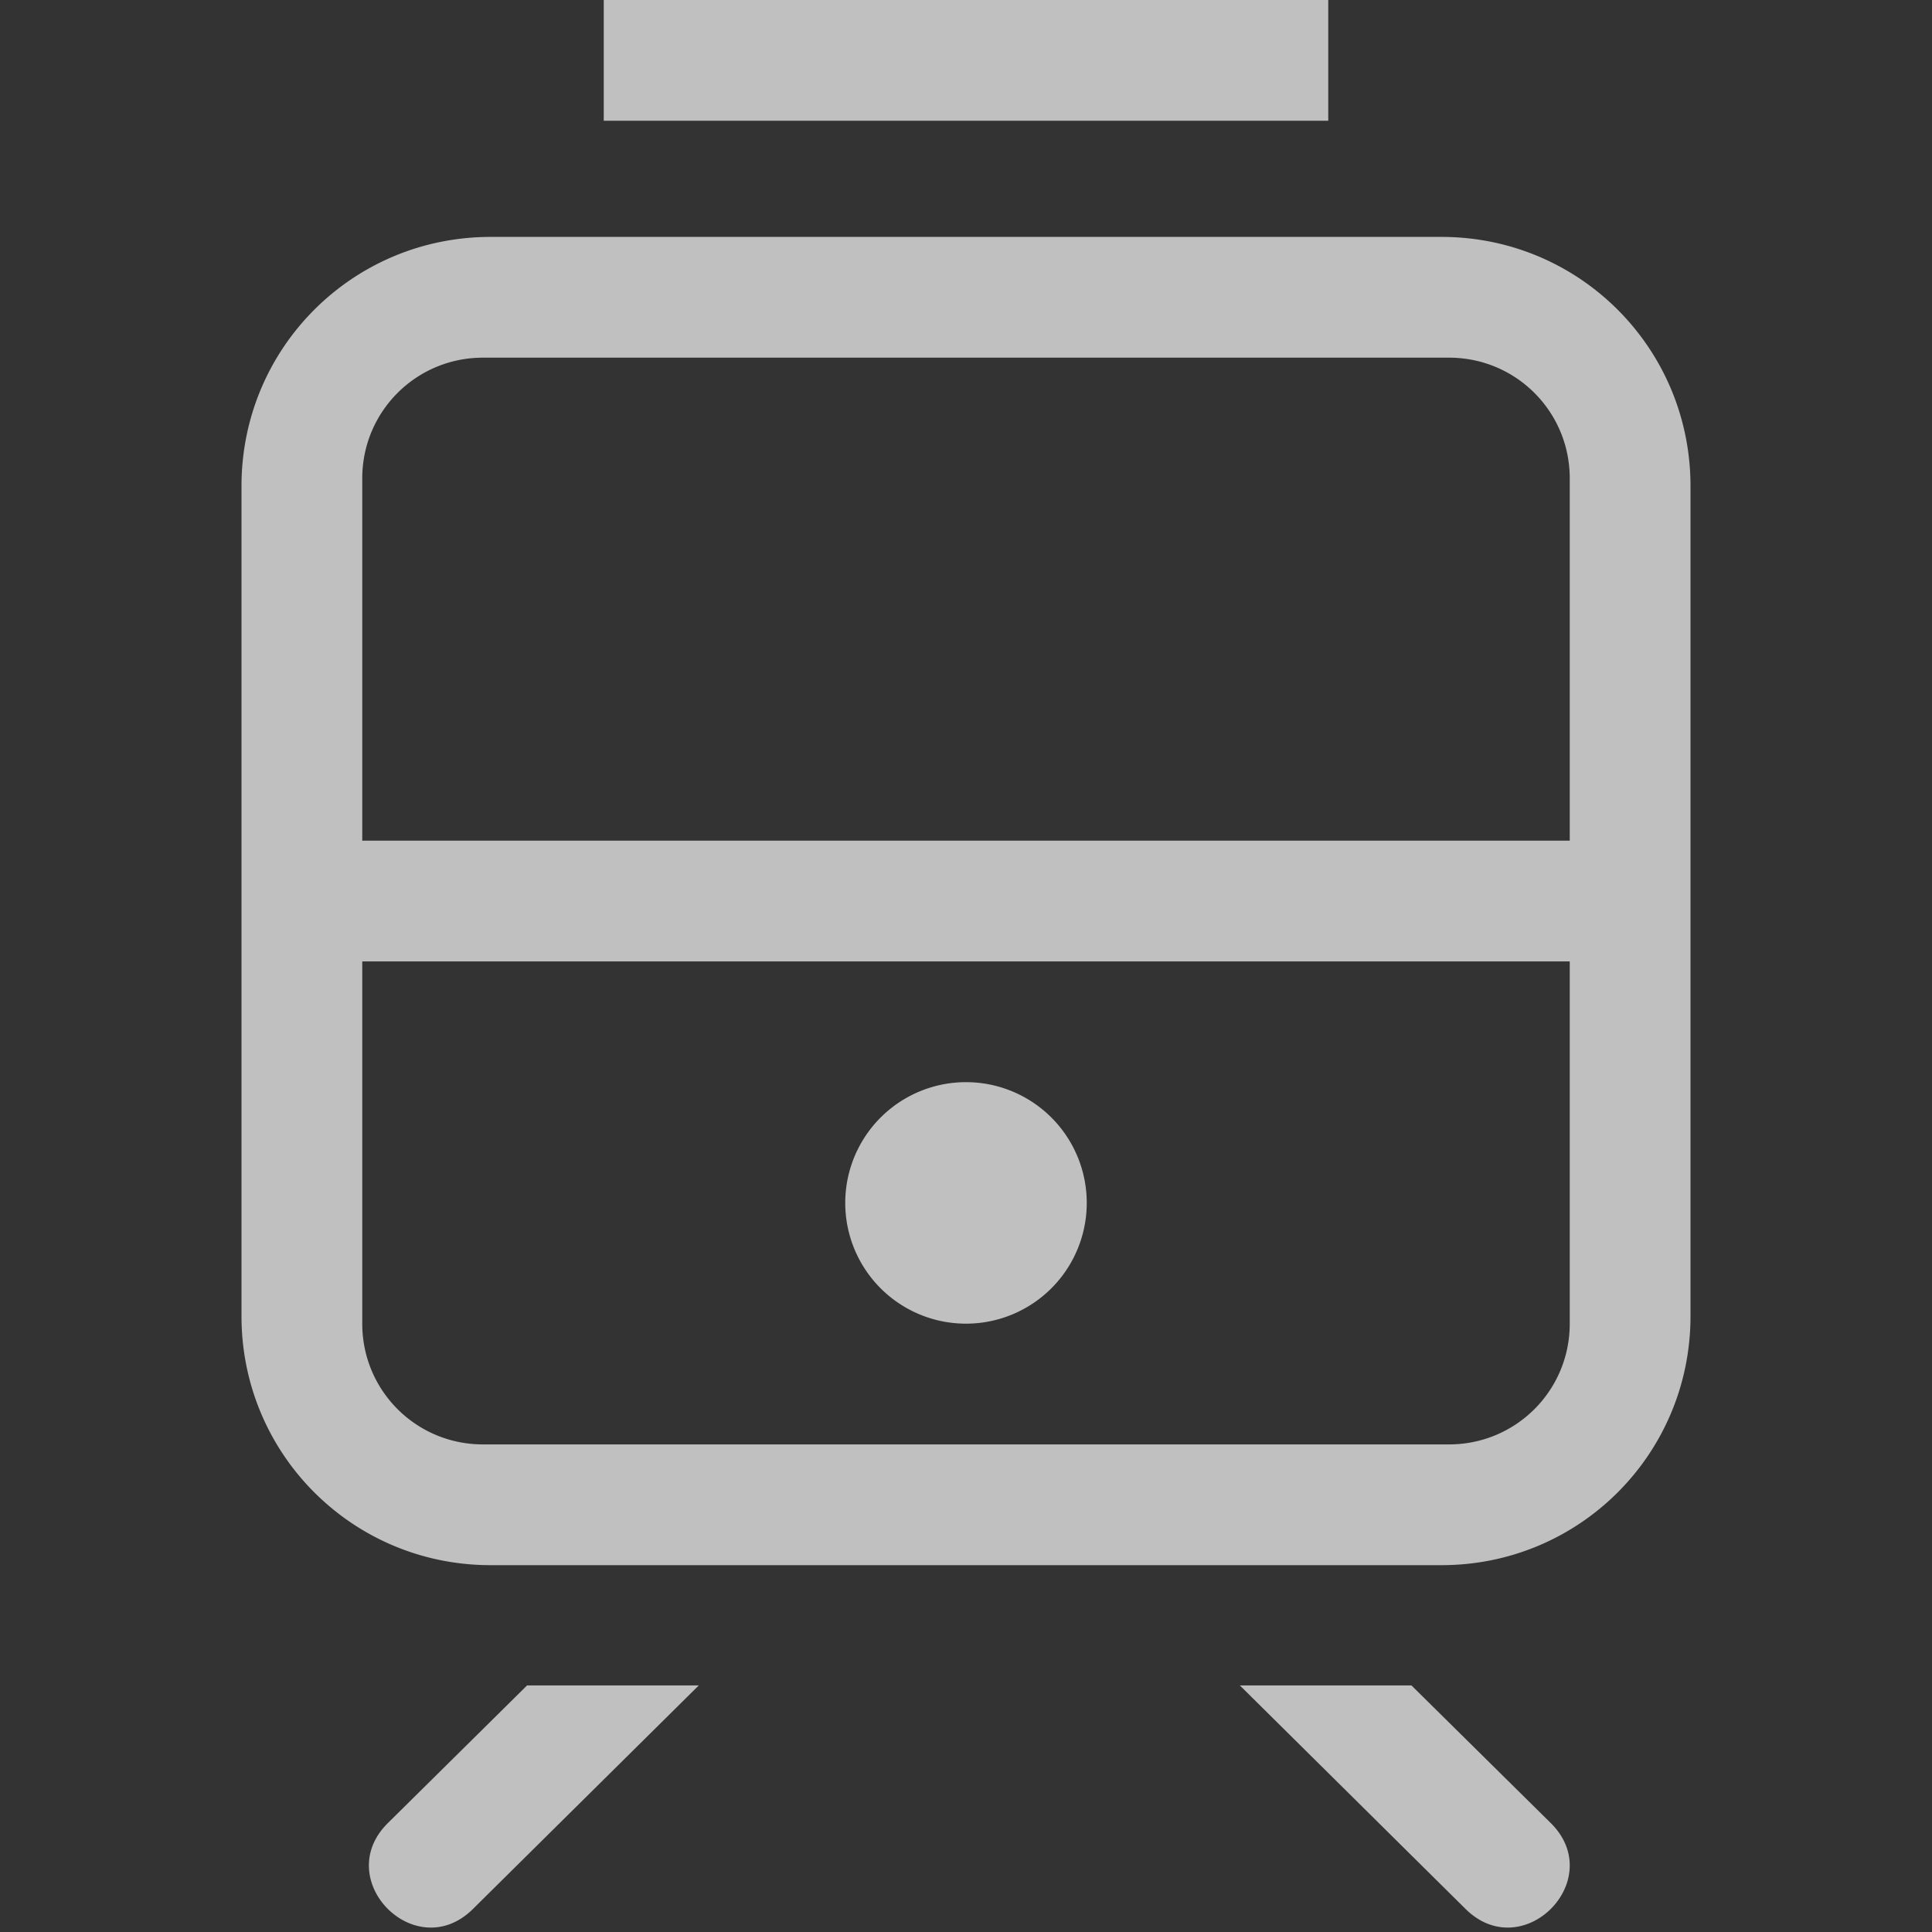 <svg xmlns="http://www.w3.org/2000/svg" width="16" height="16">
    <rect width="100%" height="100%" fill="#333333" stroke="none"/>
    <path fill="#fdfdfd" fill-opacity=".7" d="M4.063 1.962C2.92 1.962 2 2.882 2 4.025V10.9c0 1.142.92 2.062 2.063 2.062h7.875c1.142 0 2.062-.92 2.062-2.062V4.025c0-1.142-.92-2.063-2.062-2.063zm-.063 1h8c.554 0 1 .446 1 1v3H3v-3c0-.554.446-1 1-1zm-1 5h10v3c0 .554-.446 1-1 1H4c-.554 0-1-.446-1-1zm5 1a1 1 0 1 0 0 2 1 1 0 0 0 0-2zm-3.635 4.996-1.152 1.139c-.475.469.228 1.182.703.713l1.871-1.852H4.365zm5.903 0 1.87 1.852c.476.469 1.179-.244.704-.713l-1.153-1.139h-1.421z"/>
    <path fill="#fdfdfd" fill-opacity=".7" d="M5 1036.4h6v1H5z" style="paint-order:stroke fill markers" transform="translate(0 -1036.4)"/>
</svg>

